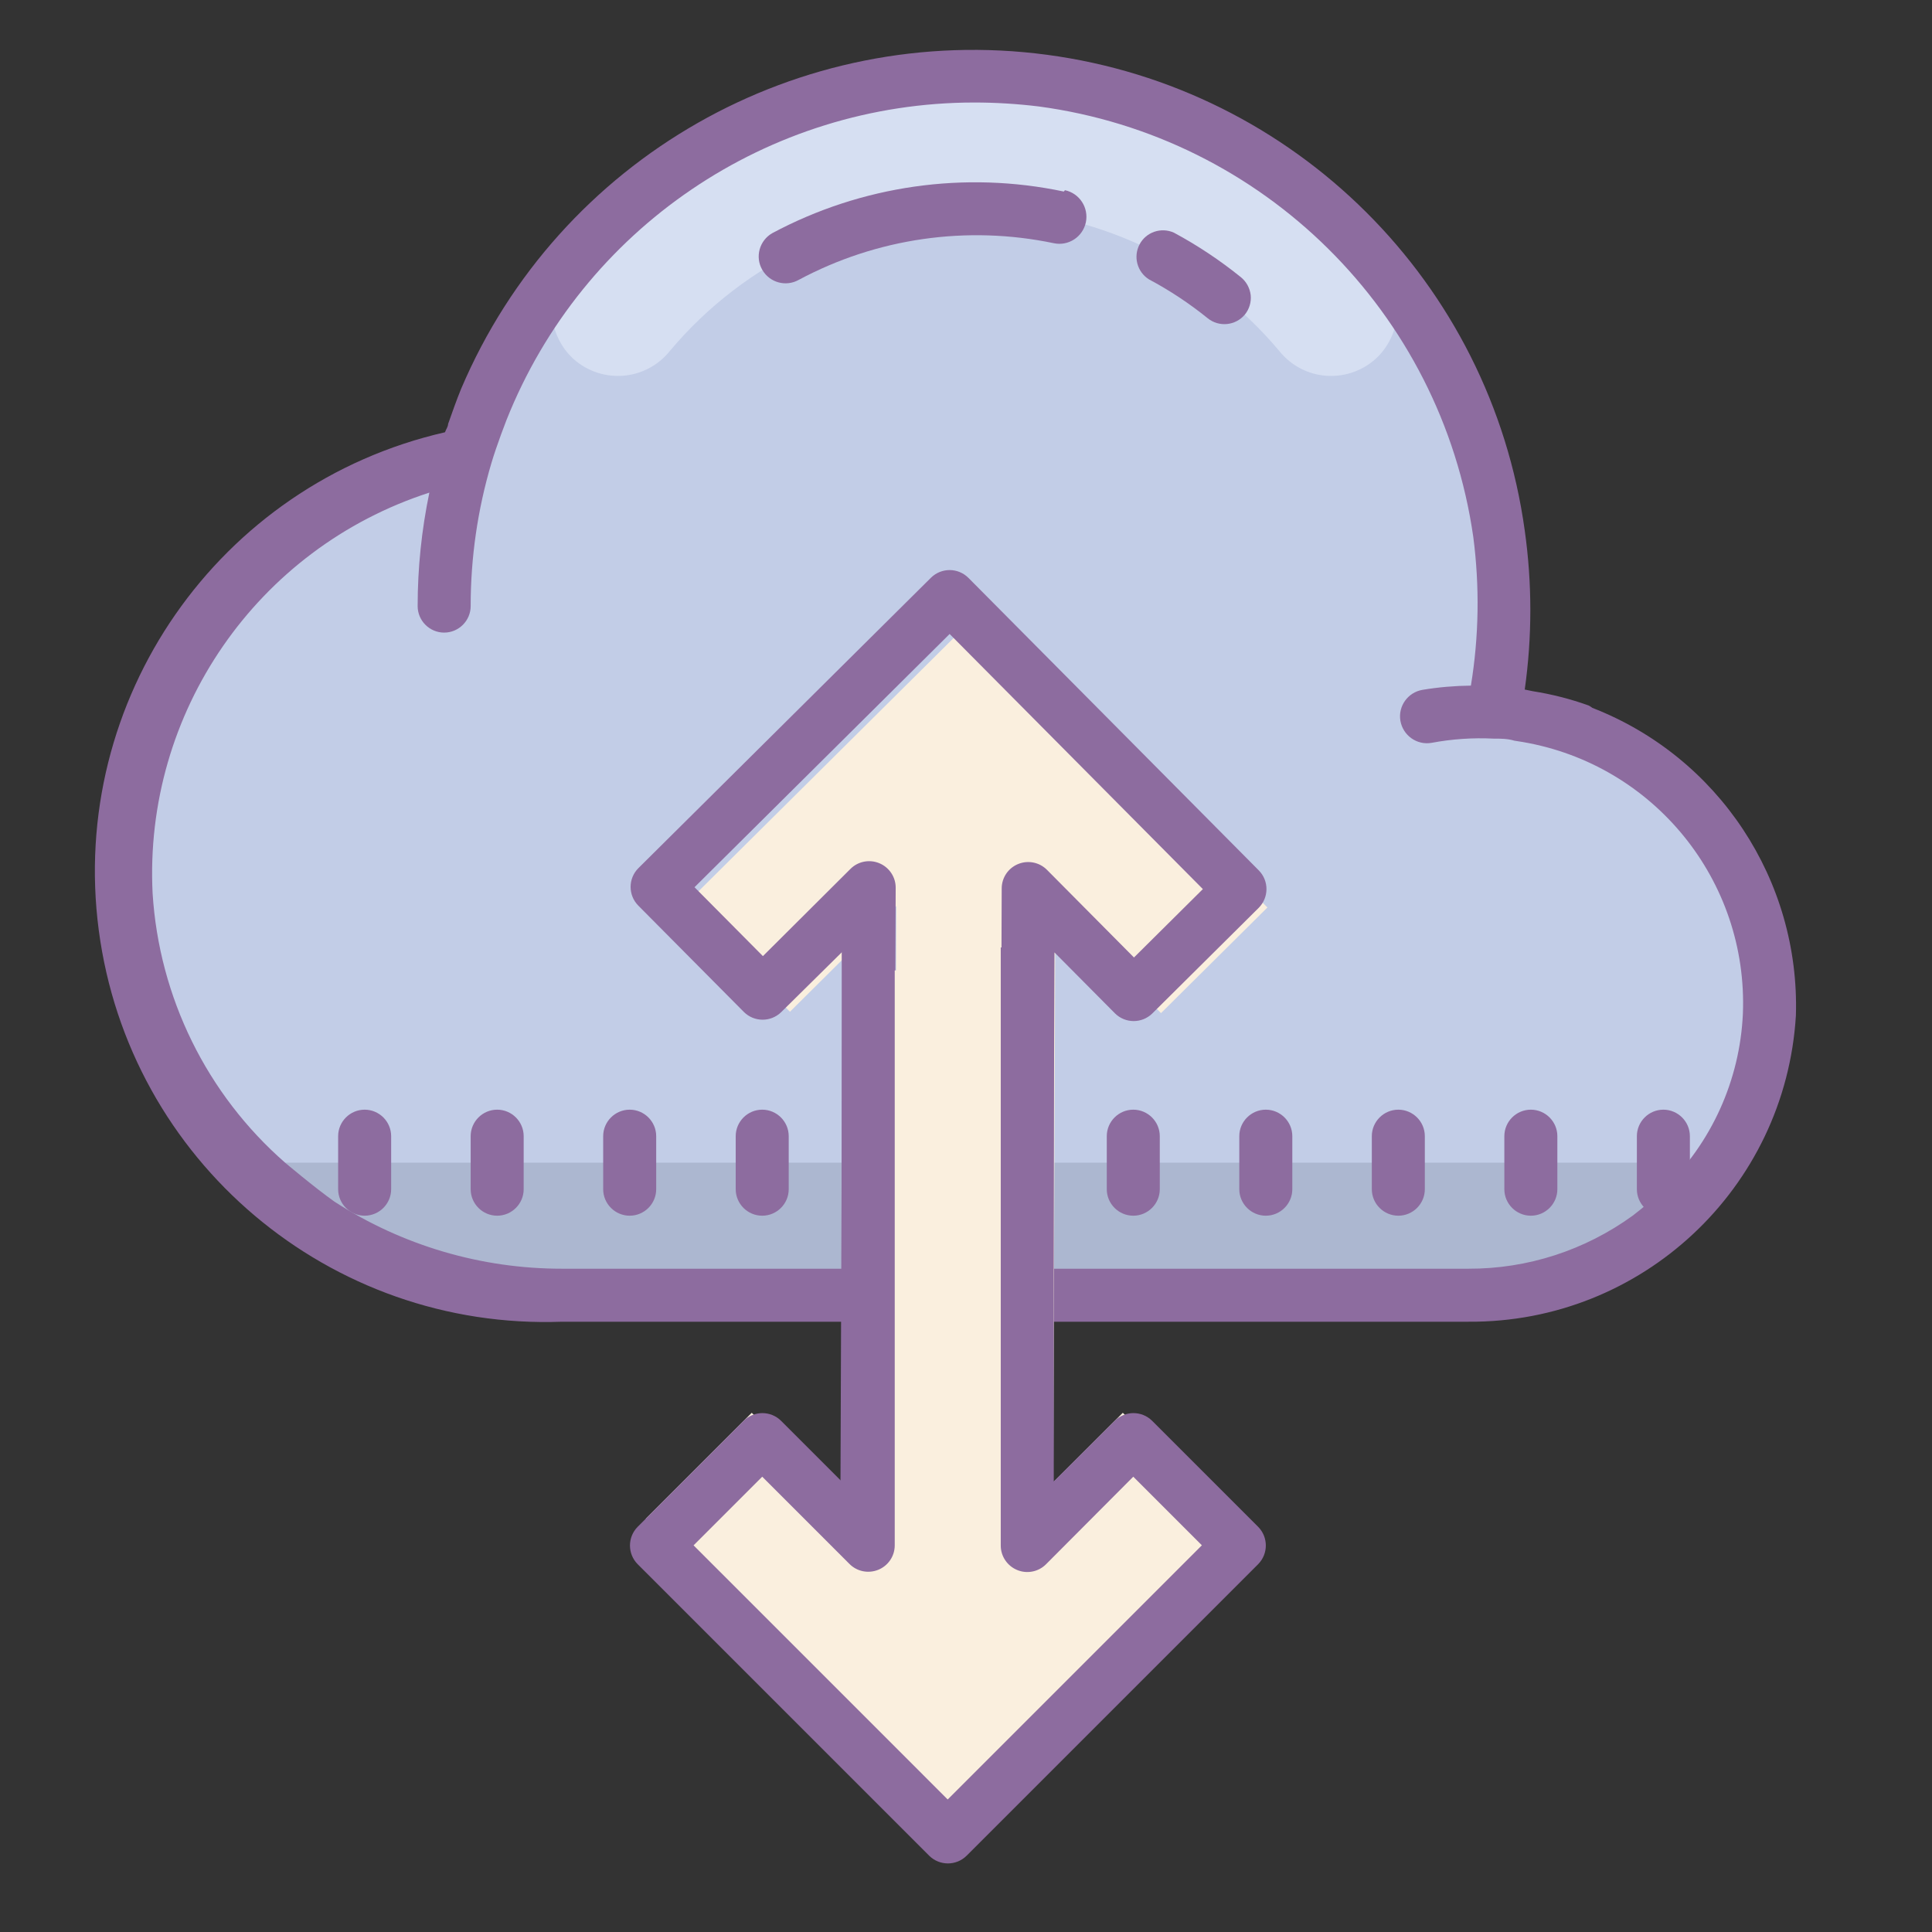 <?xml version="1.0" encoding="utf-8"?>
<svg viewBox="0 0 500 500" xmlns="http://www.w3.org/2000/svg">
  <rect x="0" y="0" width="500" height="500" fill="#333333" stroke="none"/>
  <g transform="matrix(1, 0, 0, 1, 0, 7)">
    <g transform="matrix(2.171, 0, 0, 2.171, -388.333, -242.971)">
      <path style=" fill:#C2CDE7;" d="M 356.906 193.581 C 363.595 160.48 343.083 127.971 310.327 119.764 C 277.572 111.556 244.15 130.551 234.437 162.899 C 208.778 167.848 191.116 191.557 193.708 217.574 C 196.312 243.579 218.318 263.326 244.458 263.091 L 355.042 263.091 C 374.234 263.61 390.217 248.466 390.735 229.274 C 391.241 210.07 376.098 194.1 356.906 193.581 Z"/>
      <path style=" fill:#D6DFF2;" d="M 246.951 151.211 C 248.543 152.791 250.74 153.618 252.974 153.494 C 255.22 153.371 257.306 152.297 258.713 150.545 C 267.711 139.795 281.015 133.587 295.048 133.587 C 309.068 133.587 322.373 139.795 331.383 150.545 C 332.79 152.297 334.863 153.371 337.109 153.494 C 339.343 153.618 341.54 152.791 343.132 151.211 C 346.045 148.261 346.206 143.584 343.515 140.437 C 331.506 126.083 313.758 117.789 295.048 117.789 C 276.325 117.789 258.577 126.083 246.581 140.437 C 243.878 143.584 244.051 148.261 246.951 151.211 Z"/>
      <path style=" fill:#ACB7D0;" d="M 209.703 247.294 L 383.478 247.294 L 364.521 263.091 L 231.82 263.091 Z"/>
      <path style=" fill:#8D6C9F;" d="M 222.341 240.974 C 220.601 240.974 219.182 242.394 219.182 244.134 L 219.182 250.453 C 219.182 252.193 220.601 253.613 222.341 253.613 C 224.082 253.613 225.501 252.193 225.501 250.453 L 225.501 244.134 C 225.501 242.394 224.082 240.974 222.341 240.974 Z"/>
      <path style=" fill:#8D6C9F;" d="M 238.139 240.974 C 236.399 240.974 234.98 242.394 234.98 244.134 L 234.98 250.453 C 234.98 252.193 236.399 253.613 238.139 253.613 C 239.879 253.613 241.299 252.193 241.299 250.453 L 241.299 244.134 C 241.299 242.394 239.879 240.974 238.139 240.974 Z"/>
      <path style=" fill:#8D6C9F;" d="M 253.937 240.974 C 252.197 240.974 250.777 242.394 250.777 244.134 L 250.777 250.453 C 250.777 252.193 252.197 253.613 253.937 253.613 C 255.677 253.613 257.096 252.193 257.096 250.453 L 257.096 244.134 C 257.096 242.394 255.677 240.974 253.937 240.974 Z"/>
      <path style=" fill:#8D6C9F;" d="M 269.735 240.974 C 267.994 240.974 266.575 242.394 266.575 244.134 L 266.575 250.453 C 266.575 252.193 267.994 253.613 269.735 253.613 C 271.475 253.613 272.894 252.193 272.894 250.453 L 272.894 244.134 C 272.894 242.394 271.475 240.974 269.735 240.974 Z"/>
      <path style=" fill:#8D6C9F;" d="M 313.968 240.974 C 312.228 240.974 310.809 242.394 310.809 244.134 L 310.809 250.453 C 310.809 252.193 312.228 253.613 313.968 253.613 C 315.708 253.613 317.128 252.193 317.128 250.453 L 317.128 244.134 C 317.128 242.394 315.708 240.974 313.968 240.974 Z"/>
      <path style=" fill:#8D6C9F;" d="M 329.766 240.974 C 328.026 240.974 326.606 242.394 326.606 244.134 L 326.606 250.453 C 326.606 252.193 328.026 253.613 329.766 253.613 C 331.506 253.613 332.926 252.193 332.926 250.453 L 332.926 244.134 C 332.926 242.394 331.506 240.974 329.766 240.974 Z"/>
      <path style=" fill:#8D6C9F;" d="M 345.564 240.974 C 343.824 240.974 342.404 242.394 342.404 244.134 L 342.404 250.453 C 342.404 252.193 343.824 253.613 345.564 253.613 C 347.304 253.613 348.723 252.193 348.723 250.453 L 348.723 244.134 C 348.723 242.394 347.304 240.974 345.564 240.974 Z"/>
      <path style=" fill:#8D6C9F;" d="M 361.361 240.974 C 359.621 240.974 358.202 242.394 358.202 244.134 L 358.202 250.453 C 358.202 252.193 359.621 253.613 361.361 253.613 C 363.102 253.613 364.521 252.193 364.521 250.453 L 364.521 244.134 C 364.521 242.394 363.102 240.974 361.361 240.974 Z"/>
      <path style=" fill:#8D6C9F;" d="M 377.159 240.974 C 375.419 240.974 374 242.394 374 244.134 L 374 250.453 C 374 252.193 375.419 253.613 377.159 253.613 C 378.899 253.613 380.319 252.193 380.319 250.453 L 380.319 244.134 C 380.319 242.394 378.899 240.974 377.159 240.974 Z"/>
      <path style=" fill:#8D6C9F;" d="M 368.693 193.075 C 368.557 192.964 368.409 192.878 368.248 192.791 C 366.088 192.014 363.855 191.446 361.584 191.088 L 360.633 190.891 C 361.522 184.609 361.522 178.228 360.633 171.933 C 356.56 142.374 333.259 119.171 303.675 115.222 C 274.091 111.285 245.52 127.564 233.844 155.037 C 233.276 156.42 232.795 157.814 232.289 159.233 C 232.289 159.554 232.042 159.863 231.919 160.221 C 204.902 166.404 187.031 192.113 190.647 219.586 C 194.263 247.059 218.182 267.275 245.878 266.251 L 353.932 266.251 C 374.58 266.387 391.71 250.354 392.957 229.756 C 393.451 213.625 383.737 198.925 368.693 193.075 Z M 377.159 250.453 C 375.999 251.576 374.777 252.638 373.494 253.613 C 367.804 257.735 360.967 259.956 353.932 259.932 L 245.878 259.932 C 236.251 259.944 226.822 257.167 218.738 251.934 C 216.306 250.206 212.863 247.294 212.863 247.294 C 203.52 239.135 197.843 227.571 197.065 215.192 C 195.991 193.643 209.518 174.056 230.055 167.416 C 229.129 171.872 228.66 176.401 228.66 180.943 C 228.66 182.683 230.08 184.103 231.82 184.103 C 233.56 184.103 234.98 182.683 234.98 180.943 C 234.98 175.179 235.806 169.44 237.448 163.911 C 237.794 162.739 238.201 161.603 238.608 160.468 C 238.83 159.9 239.028 159.332 239.25 158.764 C 248.334 135.919 270.426 120.924 295.011 120.912 C 297.578 120.912 300.145 121.072 302.688 121.381 C 329.494 124.972 350.661 145.929 354.499 172.699 C 355.265 178.586 355.178 184.559 354.215 190.422 C 352.278 190.446 350.352 190.607 348.439 190.928 C 346.699 191.224 345.514 192.878 345.811 194.618 C 346.119 196.371 347.773 197.543 349.513 197.247 C 351.945 196.79 354.425 196.617 356.906 196.741 C 357.758 196.741 358.585 196.741 359.399 196.988 L 360.411 197.148 C 376.048 199.839 387.267 213.686 386.638 229.533 C 386.28 237.469 382.886 244.961 377.159 250.453 Z"/>
      <path style=" fill:#8D6C9F;" d="M 327.273 146.188 C 327.804 145.534 328.05 144.695 327.964 143.868 C 327.865 143.028 327.446 142.263 326.792 141.733 C 324.298 139.721 321.633 137.944 318.806 136.425 C 317.288 135.747 315.499 136.351 314.721 137.82 C 313.944 139.289 314.425 141.103 315.832 141.992 C 318.313 143.312 320.658 144.867 322.842 146.632 C 324.187 147.718 326.162 147.521 327.273 146.188 Z"/>
      <path style=" fill:#8D6C9F;" d="M 305.687 131.526 C 293.888 129.033 281.571 130.798 270.932 136.487 C 269.401 137.363 268.858 139.314 269.735 140.844 C 270.611 142.387 272.561 142.917 274.091 142.053 C 283.397 137.067 294.159 135.525 304.49 137.684 C 306.23 138.055 307.945 136.944 308.316 135.191 C 308.674 133.451 307.563 131.736 305.823 131.365 Z"/>
    </g>
    <g>
      <g>
        <g transform="matrix(-2.171, -0.008, 0.008, -2.171, 875.73, 1148.226)">
          <path style=" fill:#FAEFDE;" d="M 298.083 344.014 L 298.083 423.003 L 310.721 410.365 L 323.359 423.003 L 288.604 457.758 L 253.849 423.003 L 266.488 410.365 L 279.126 423.003 L 279.126 344.014 Z"/>
          <path style=" fill:#8D6C9F;" d="M 289.642 462.168 L 254.887 427.413 C 253.665 426.179 253.665 424.192 254.887 422.958 L 267.525 410.32 C 268.76 409.098 270.747 409.098 271.981 410.32 L 279.213 417.552 L 279.213 353.896 L 285.532 353.896 L 285.532 425.167 C 285.532 426.45 284.755 427.598 283.57 428.08 C 282.385 428.561 281.027 428.289 280.127 427.376 L 269.735 416.984 L 261.552 425.167 L 291.851 455.467 L 322.151 425.167 L 313.968 416.984 L 303.576 427.413 C 302.675 428.326 301.305 428.598 300.121 428.104 C 298.936 427.611 298.158 426.45 298.171 425.167 L 298.171 353.896 L 304.49 353.896 L 304.49 417.552 L 311.759 410.32 C 312.993 409.098 314.98 409.098 316.215 410.32 L 328.853 422.958 C 330.075 424.192 330.075 426.179 328.853 427.413 L 294.098 462.168 C 292.863 463.39 290.876 463.39 289.642 462.168 Z"/>
        </g>
        <g transform="matrix(2.171, 0, 0, 2.171, -373.137, -577.866)">
          <path style=" fill:#FAEFDE;" d="M 293.083 444.003 L 305.721 431.365 L 318.359 444.003 L 283.604 478.758 L 248.849 444.003 L 261.488 431.365 L 274.126 444.003 L 274.126 378.636 L 293.083 378.636 Z"/>
          <path style=" fill:#8D6C9F;" d="M 282.642 484.168 L 247.887 449.413 C 246.665 448.179 246.665 446.192 247.887 444.958 L 260.525 432.32 C 261.76 431.098 263.747 431.098 264.981 432.32 L 272.213 439.552 L 272.213 375.896 L 278.532 375.896 L 278.532 447.167 C 278.532 448.45 277.755 449.598 276.57 450.08 C 275.385 450.561 274.027 450.289 273.127 449.376 L 262.735 438.984 L 254.552 447.167 L 284.851 477.467 L 315.151 447.167 L 306.968 438.984 L 296.576 449.413 C 295.675 450.326 294.305 450.598 293.121 450.104 C 291.936 449.611 291.158 448.45 291.171 447.167 L 291.171 375.896 L 297.49 375.896 L 297.49 439.552 L 304.759 432.32 C 305.993 431.098 307.98 431.098 309.215 432.32 L 321.853 444.958 C 323.075 446.192 323.075 448.179 321.853 449.413 L 287.098 484.168 C 285.863 485.39 283.876 485.39 282.642 484.168 Z"/>
        </g>
      </g>
    </g>
  </g>
</svg>
